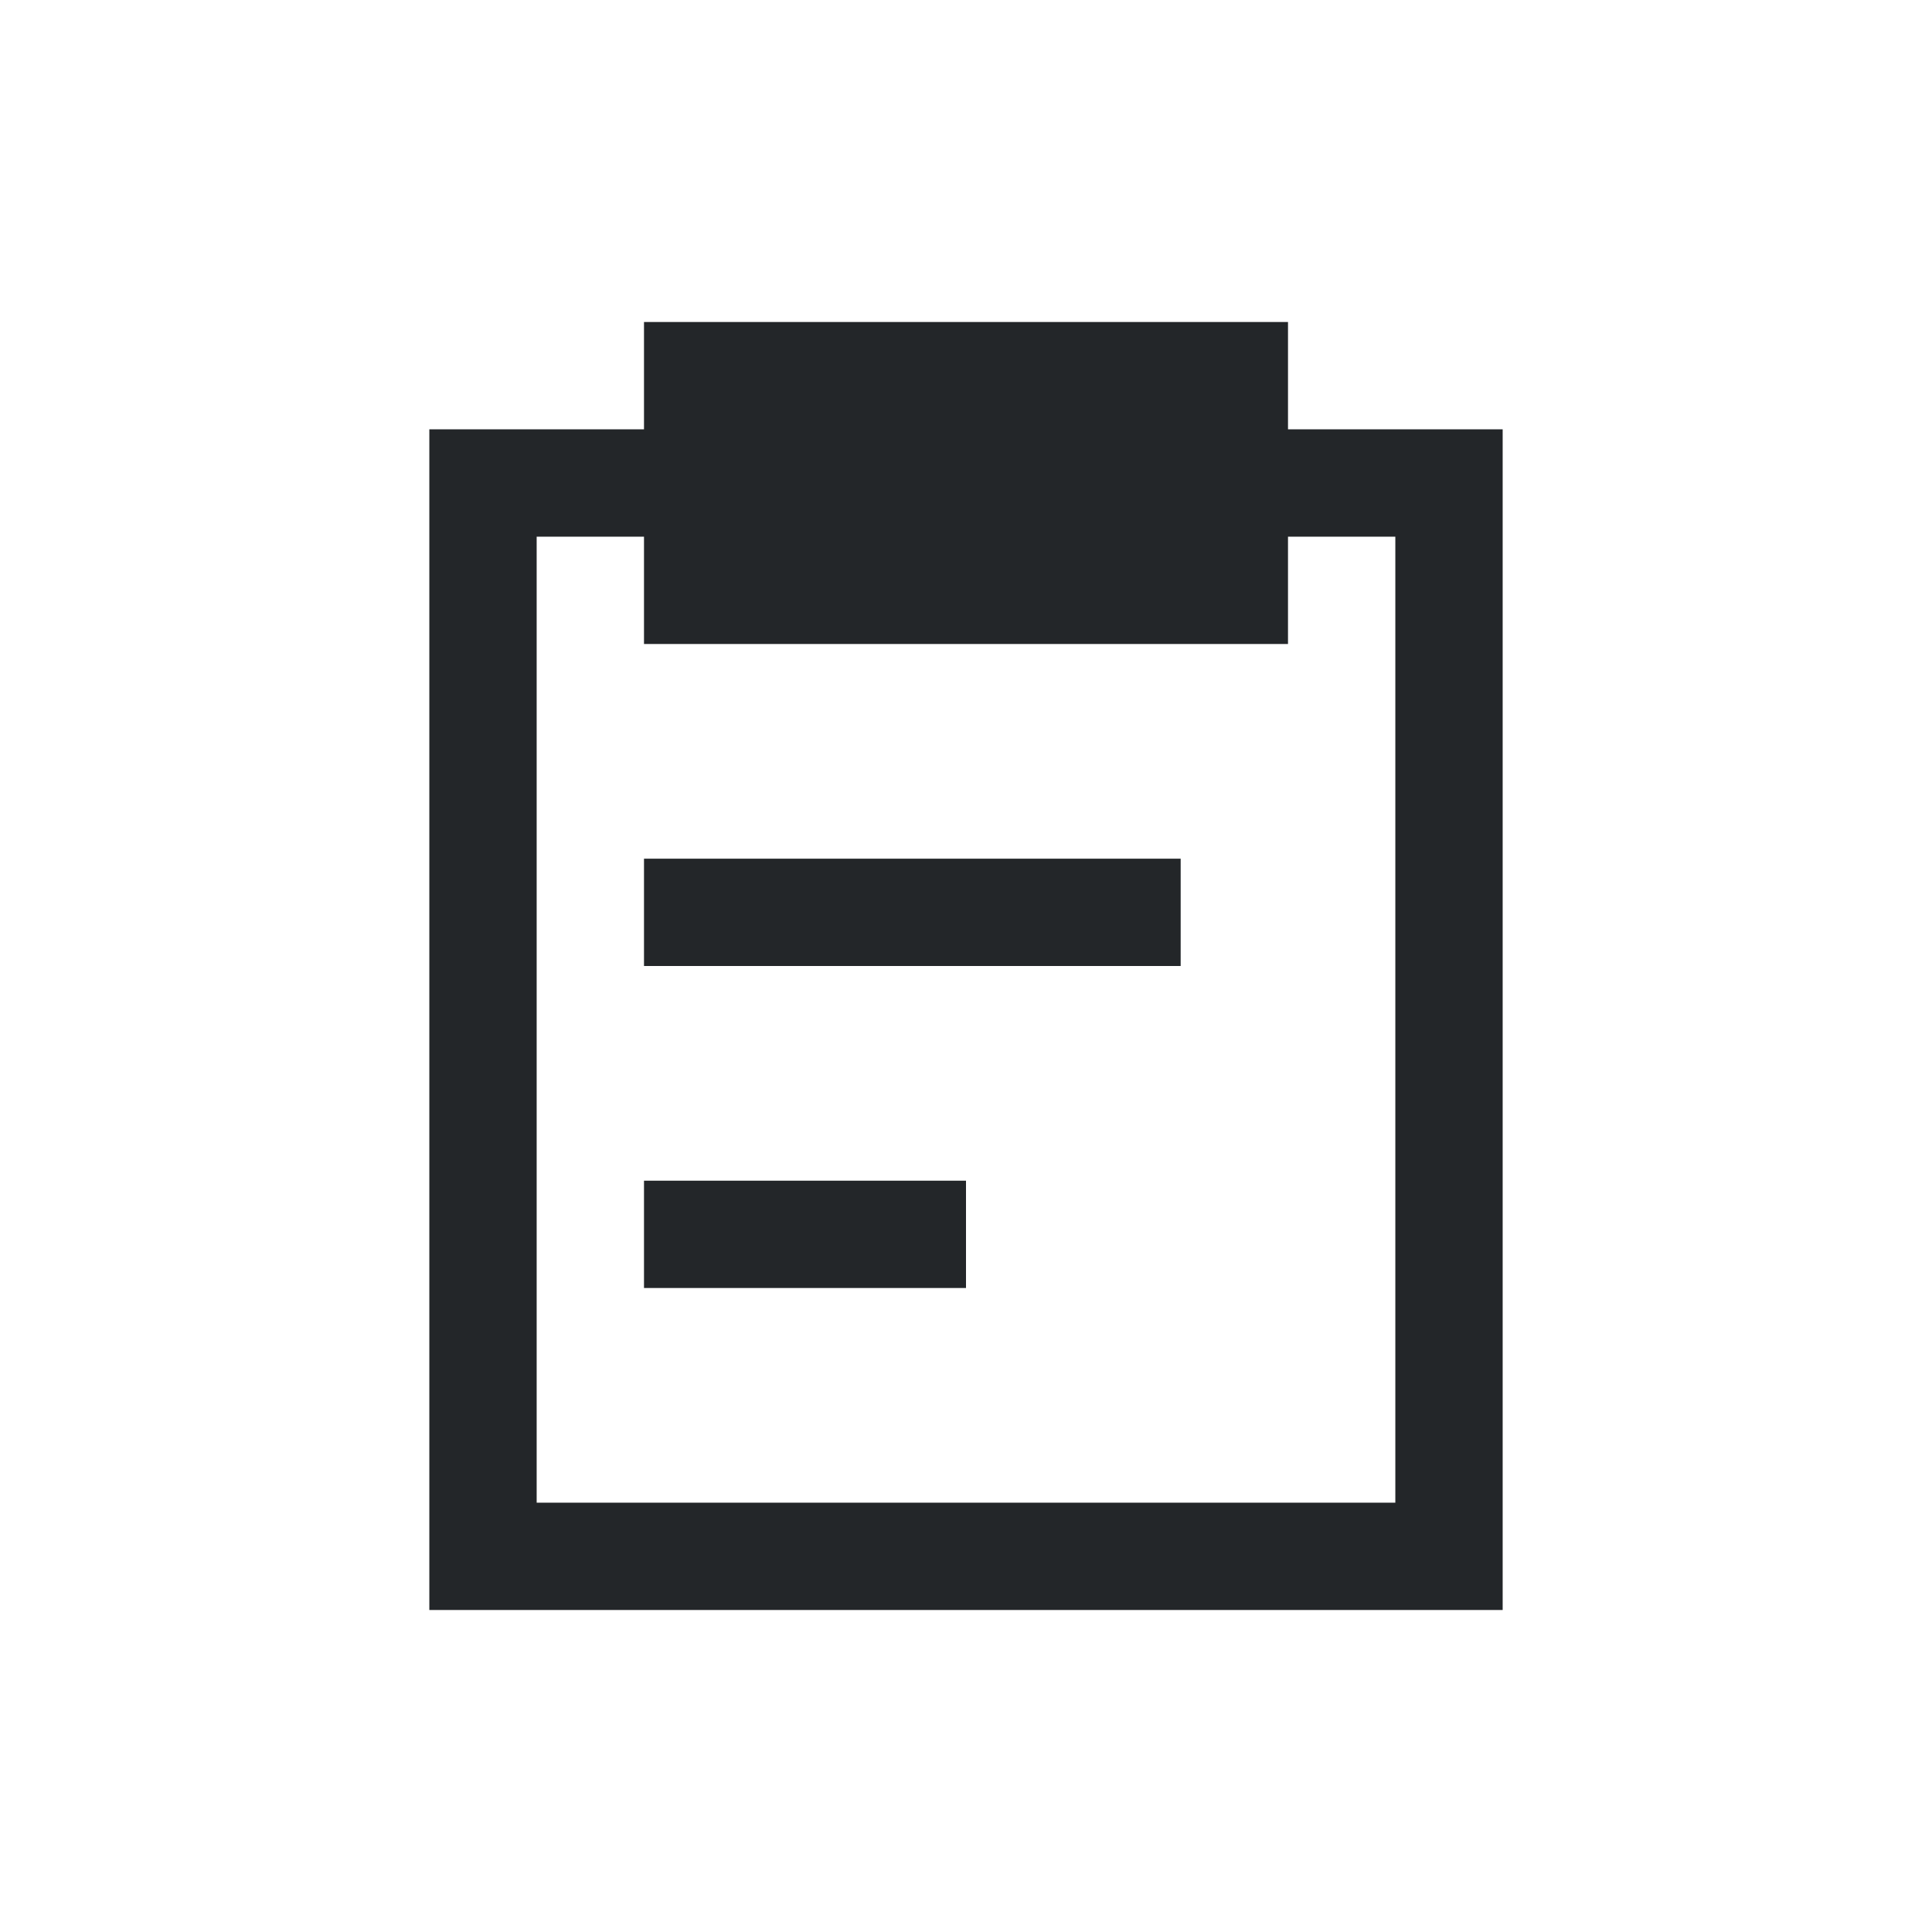 <svg width="18" height="18" version="1.1" viewBox="0 0 18 18" xmlns="http://www.w3.org/2000/svg">
<defs>
<style id="current-color-scheme" type="text/css">.ColorScheme-Text {
        color:#232629;
      }</style>
</defs>
<path class="ColorScheme-Text" d="m6 3v1h-2v11h10v-11h-2v-1zm-1 2h1v1h6v-1h1v9h-8v-7zm1 3v1h5v-1zm0 3v1h3v-1z" color="#232629" fill="currentColor"/>
</svg>
